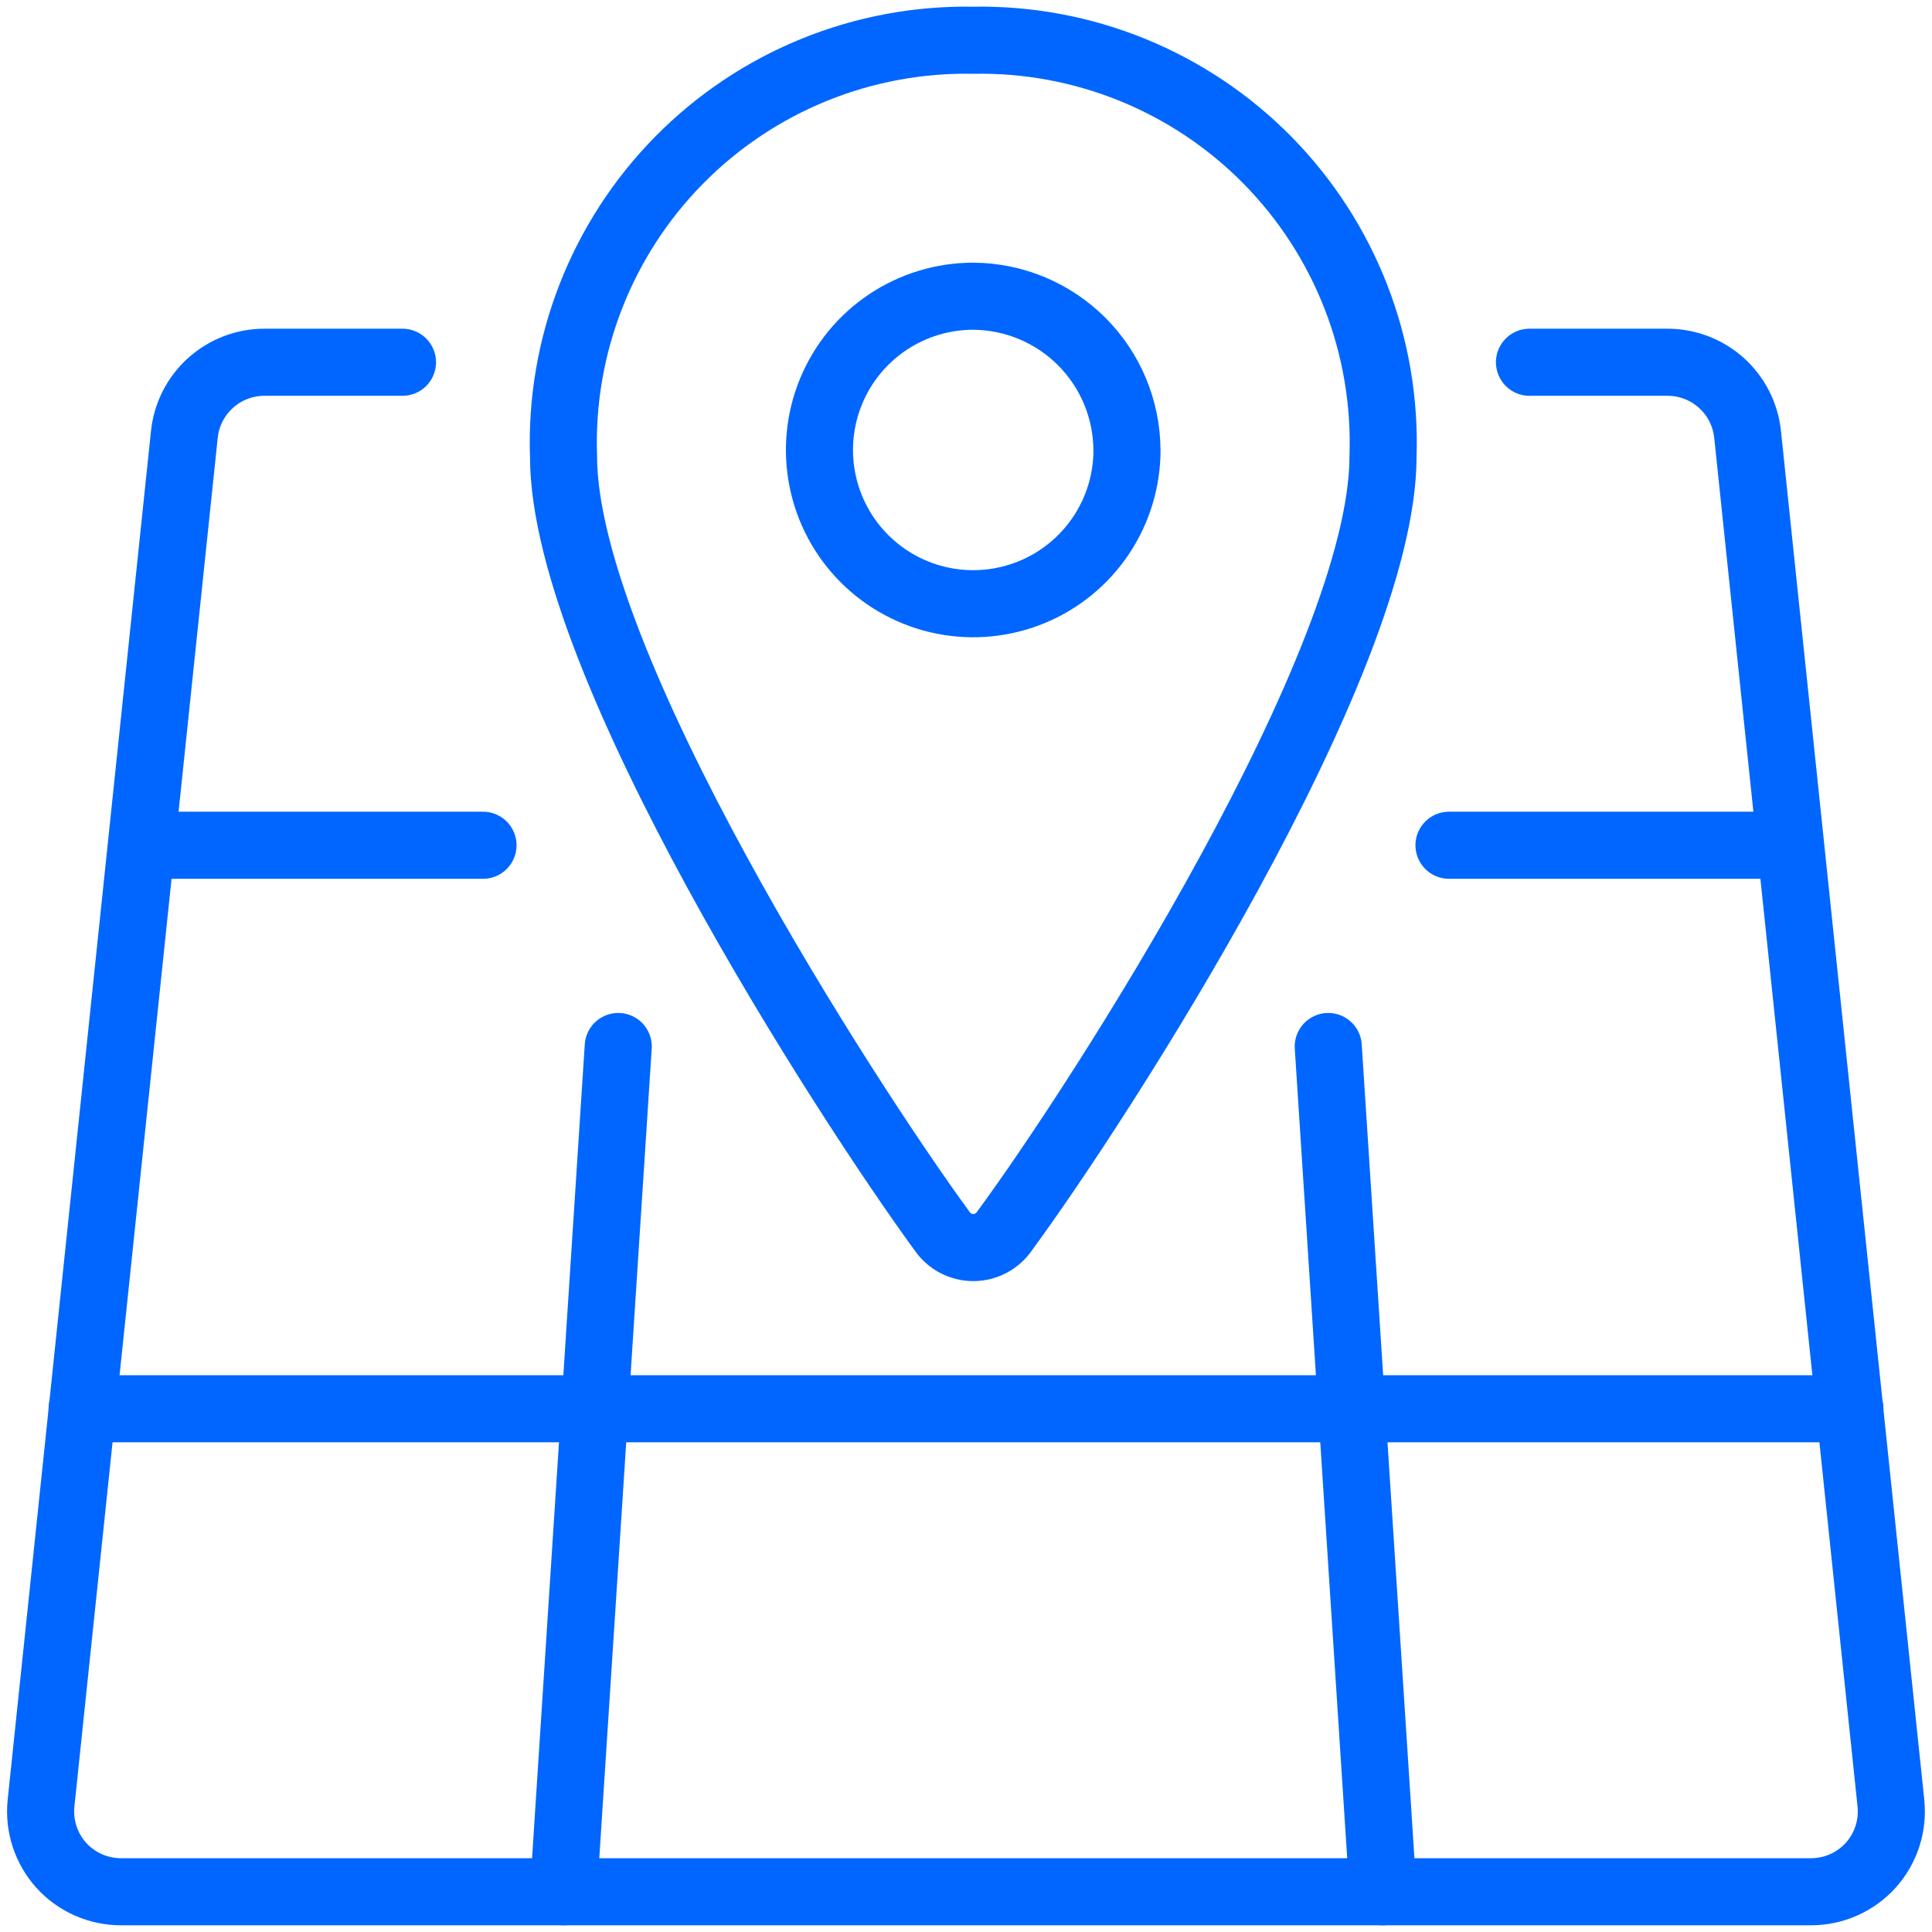 <svg fill="none" height="72" viewBox="0 0 72 72" width="72" xmlns="http://www.w3.org/2000/svg"><g stroke="#06f" stroke-linecap="round" stroke-linejoin="round" stroke-width="2.5"><path d="m36.27 1.5c2.036-.038 4.059.339 5.944 1.108 1.886.769 3.595 1.914 5.024 3.365s2.547 3.178 3.287 5.075c.74 1.897 1.085 3.925 1.016 5.961 0 7.68-10.53 24-14.1 28.86-.129.192-.303.349-.507.458-.204.109-.432.166-.663.166-.231 0-.459-.057-.663-.166-.204-.109-.378-.266-.507-.458-3.57-4.89-14.1-21.18-14.1-28.86-.07-2.035.276-4.063 1.016-5.961.74-1.897 1.858-3.624 3.287-5.075s3.138-2.596 5.024-3.365c1.886-.769 3.908-1.146 5.944-1.108z"/><path d="m42 16.77c0 1.133-.336 2.241-.966 3.183-.63.942-1.525 1.677-2.572 2.11s-2.199.547-3.311.326-2.132-.767-2.934-1.568c-.801-.801-1.347-1.822-1.568-2.934s-.108-2.264.326-3.311 1.168-1.942 2.11-2.571 2.05-.966 3.183-.966c1.517.008 2.97.614 4.043 1.687 1.073 1.073 1.679 2.526 1.687 4.043z"/><path d="m56.999 13.5h5.13c.746-.004 1.467.271 2.022.77.555.499.903 1.187.978 1.93l5.34 51c.043.416-.002.837-.131 1.234-.129.398-.34.764-.619 1.076-.281.311-.623.559-1.005.73-.382.171-.796.259-1.215.26h-63c-.419-.001-.832-.089-1.215-.26s-.725-.419-1.005-.73c-.279-.311-.49-.678-.619-1.076s-.174-.818-.131-1.234l5.34-51c.075-.743.423-1.431.978-1.93.555-.499 1.276-.774 2.022-.77h5.13"/><path d="m3.06 52.5h65.88"/><path d="m54 31.5h12.72"/><path d="m5.28 31.5h12.72"/><path d="m21 70.5 2.04-31.5"/><path d="m51.54 70.5-2.04-31.5"/></g></svg>